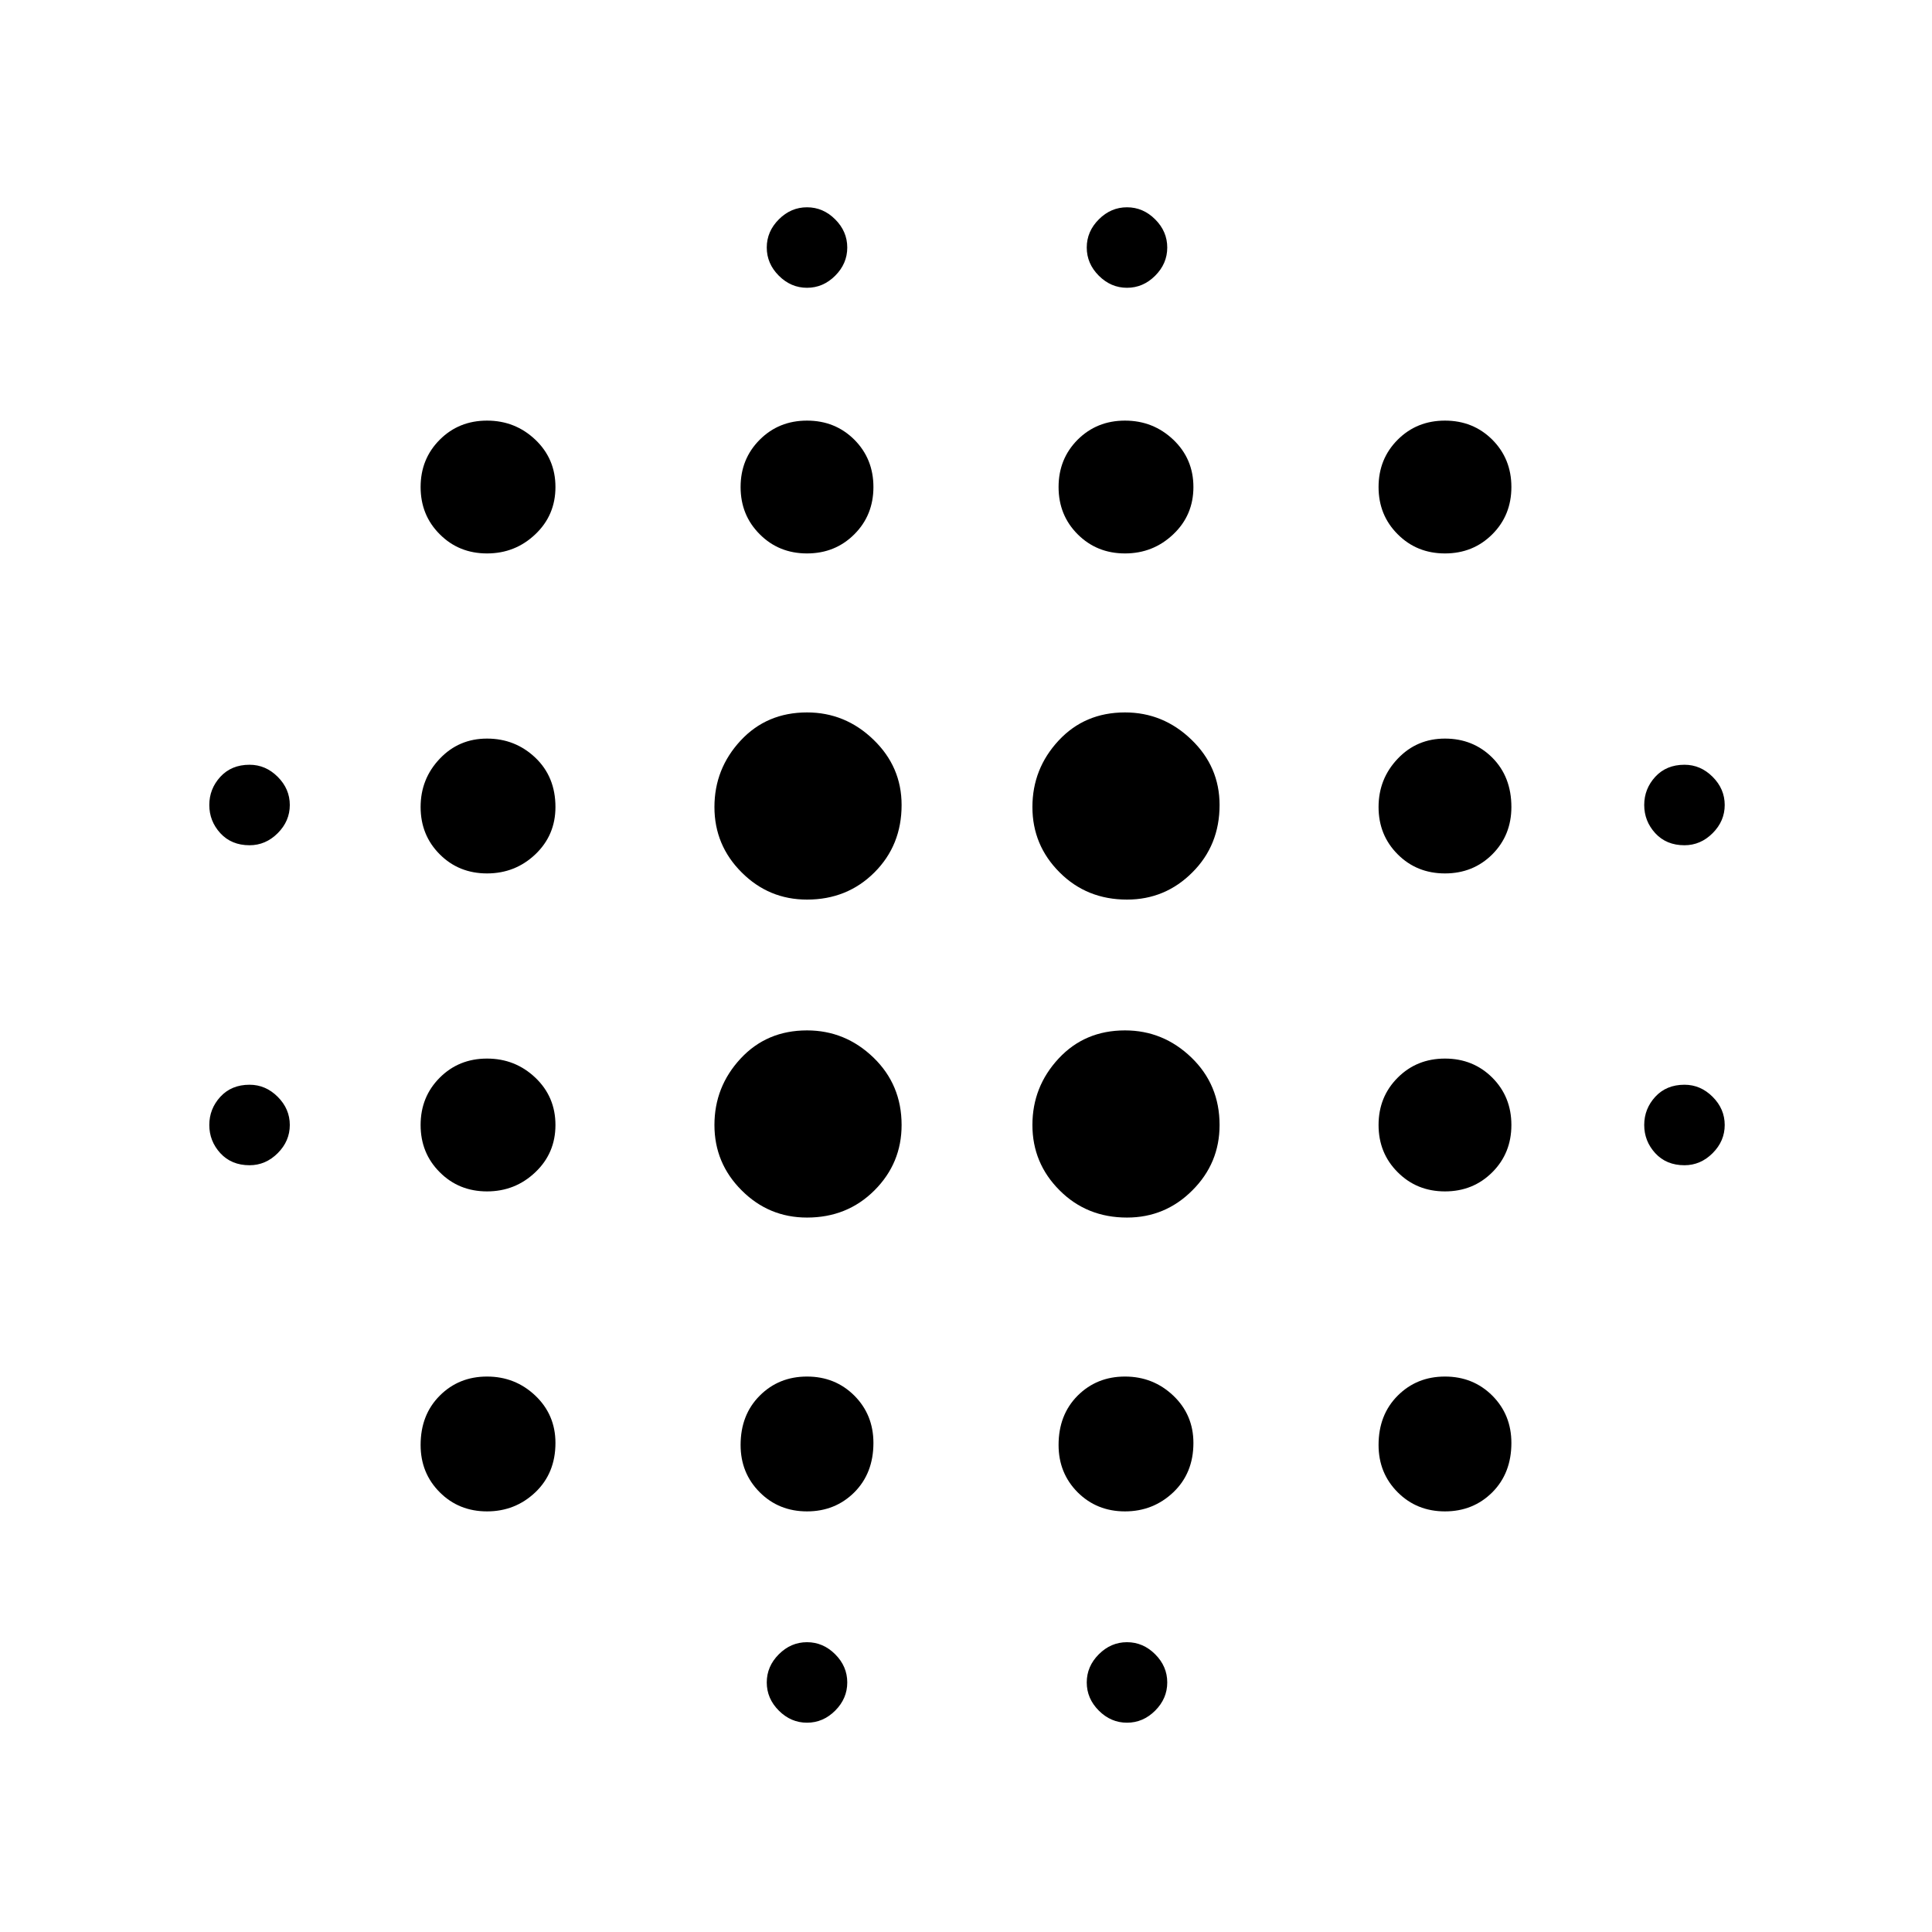 <svg xmlns="http://www.w3.org/2000/svg" height="24" width="24"><path d="M6.05 14.8Q5.7 14.8 5.463 14.562Q5.225 14.325 5.225 13.975Q5.225 13.625 5.463 13.387Q5.7 13.15 6.05 13.15Q6.4 13.15 6.65 13.387Q6.9 13.625 6.9 13.975Q6.9 14.325 6.65 14.562Q6.4 14.8 6.05 14.8ZM6.05 18.775Q5.7 18.775 5.463 18.538Q5.225 18.3 5.225 17.95Q5.225 17.575 5.463 17.337Q5.7 17.1 6.05 17.1Q6.4 17.1 6.65 17.337Q6.9 17.575 6.9 17.925Q6.9 18.3 6.65 18.538Q6.4 18.775 6.05 18.775ZM6.05 10.85Q5.7 10.85 5.463 10.613Q5.225 10.375 5.225 10.025Q5.225 9.675 5.463 9.425Q5.7 9.175 6.05 9.175Q6.4 9.175 6.65 9.412Q6.9 9.65 6.9 10.025Q6.9 10.375 6.65 10.613Q6.4 10.85 6.05 10.85ZM3.1 10.5Q2.875 10.5 2.737 10.35Q2.6 10.2 2.6 10Q2.6 9.8 2.737 9.65Q2.875 9.5 3.1 9.5Q3.3 9.5 3.45 9.65Q3.6 9.8 3.6 10Q3.6 10.2 3.45 10.35Q3.3 10.5 3.1 10.5ZM6.05 6.875Q5.7 6.875 5.463 6.637Q5.225 6.4 5.225 6.05Q5.225 5.7 5.463 5.462Q5.7 5.225 6.05 5.225Q6.4 5.225 6.65 5.462Q6.9 5.7 6.9 6.05Q6.9 6.4 6.65 6.637Q6.4 6.875 6.05 6.875ZM20.925 10.5Q20.7 10.5 20.562 10.35Q20.425 10.2 20.425 10Q20.425 9.8 20.562 9.65Q20.7 9.5 20.925 9.5Q21.125 9.5 21.275 9.65Q21.425 9.8 21.425 10Q21.425 10.2 21.275 10.35Q21.125 10.5 20.925 10.5ZM13.975 6.875Q13.625 6.875 13.387 6.637Q13.15 6.4 13.15 6.05Q13.15 5.7 13.387 5.462Q13.625 5.225 13.975 5.225Q14.325 5.225 14.575 5.462Q14.825 5.7 14.825 6.05Q14.825 6.4 14.575 6.637Q14.325 6.875 13.975 6.875ZM14 3.575Q13.8 3.575 13.65 3.425Q13.5 3.275 13.5 3.075Q13.5 2.875 13.65 2.725Q13.8 2.575 14 2.575Q14.2 2.575 14.35 2.725Q14.5 2.875 14.5 3.075Q14.5 3.275 14.35 3.425Q14.2 3.575 14 3.575ZM3.1 14.475Q2.875 14.475 2.737 14.325Q2.6 14.175 2.6 13.975Q2.6 13.775 2.737 13.625Q2.875 13.475 3.1 13.475Q3.3 13.475 3.45 13.625Q3.6 13.775 3.6 13.975Q3.6 14.175 3.45 14.325Q3.3 14.475 3.1 14.475ZM10.025 21.4Q9.825 21.4 9.675 21.25Q9.525 21.1 9.525 20.9Q9.525 20.7 9.675 20.55Q9.825 20.4 10.025 20.4Q10.225 20.4 10.375 20.55Q10.525 20.7 10.525 20.9Q10.525 21.1 10.375 21.25Q10.225 21.4 10.025 21.4ZM10.025 3.575Q9.825 3.575 9.675 3.425Q9.525 3.275 9.525 3.075Q9.525 2.875 9.675 2.725Q9.825 2.575 10.025 2.575Q10.225 2.575 10.375 2.725Q10.525 2.875 10.525 3.075Q10.525 3.275 10.375 3.425Q10.225 3.575 10.025 3.575ZM10.025 6.875Q9.675 6.875 9.438 6.637Q9.2 6.4 9.2 6.05Q9.2 5.7 9.438 5.462Q9.675 5.225 10.025 5.225Q10.375 5.225 10.613 5.462Q10.85 5.7 10.85 6.05Q10.85 6.4 10.613 6.637Q10.375 6.875 10.025 6.875ZM10.025 15.125Q9.55 15.125 9.213 14.787Q8.875 14.45 8.875 13.975Q8.875 13.5 9.2 13.15Q9.525 12.8 10.025 12.8Q10.5 12.8 10.85 13.137Q11.2 13.475 11.2 13.975Q11.2 14.45 10.863 14.787Q10.525 15.125 10.025 15.125ZM17.95 14.8Q17.6 14.8 17.363 14.562Q17.125 14.325 17.125 13.975Q17.125 13.625 17.363 13.387Q17.6 13.15 17.95 13.15Q18.3 13.15 18.538 13.387Q18.775 13.625 18.775 13.975Q18.775 14.325 18.538 14.562Q18.3 14.8 17.95 14.8ZM17.95 18.775Q17.6 18.775 17.363 18.538Q17.125 18.3 17.125 17.95Q17.125 17.575 17.363 17.337Q17.6 17.1 17.95 17.1Q18.3 17.1 18.538 17.337Q18.775 17.575 18.775 17.925Q18.775 18.3 18.538 18.538Q18.3 18.775 17.95 18.775ZM17.95 10.85Q17.6 10.85 17.363 10.613Q17.125 10.375 17.125 10.025Q17.125 9.675 17.363 9.425Q17.6 9.175 17.95 9.175Q18.3 9.175 18.538 9.412Q18.775 9.65 18.775 10.025Q18.775 10.375 18.538 10.613Q18.3 10.85 17.95 10.85ZM17.95 6.875Q17.6 6.875 17.363 6.637Q17.125 6.4 17.125 6.05Q17.125 5.7 17.363 5.462Q17.6 5.225 17.95 5.225Q18.3 5.225 18.538 5.462Q18.775 5.7 18.775 6.05Q18.775 6.4 18.538 6.637Q18.3 6.875 17.95 6.875ZM20.925 14.475Q20.7 14.475 20.562 14.325Q20.425 14.175 20.425 13.975Q20.425 13.775 20.562 13.625Q20.7 13.475 20.925 13.475Q21.125 13.475 21.275 13.625Q21.425 13.775 21.425 13.975Q21.425 14.175 21.275 14.325Q21.125 14.475 20.925 14.475ZM13.975 18.775Q13.625 18.775 13.387 18.538Q13.15 18.3 13.15 17.95Q13.15 17.575 13.387 17.337Q13.625 17.1 13.975 17.1Q14.325 17.1 14.575 17.337Q14.825 17.575 14.825 17.925Q14.825 18.3 14.575 18.538Q14.325 18.775 13.975 18.775ZM14 21.4Q13.8 21.4 13.65 21.25Q13.5 21.1 13.5 20.9Q13.5 20.7 13.65 20.55Q13.8 20.4 14 20.4Q14.2 20.4 14.35 20.55Q14.5 20.7 14.5 20.9Q14.5 21.1 14.35 21.25Q14.2 21.4 14 21.4ZM10.025 11.175Q9.55 11.175 9.213 10.837Q8.875 10.5 8.875 10.025Q8.875 9.55 9.2 9.2Q9.525 8.85 10.025 8.85Q10.5 8.85 10.85 9.188Q11.2 9.525 11.2 10Q11.2 10.5 10.863 10.837Q10.525 11.175 10.025 11.175ZM10.025 18.775Q9.675 18.775 9.438 18.538Q9.2 18.3 9.2 17.95Q9.2 17.575 9.438 17.337Q9.675 17.1 10.025 17.1Q10.375 17.1 10.613 17.337Q10.85 17.575 10.85 17.925Q10.85 18.3 10.613 18.538Q10.375 18.775 10.025 18.775ZM14 15.125Q13.5 15.125 13.163 14.787Q12.825 14.45 12.825 13.975Q12.825 13.5 13.15 13.15Q13.475 12.8 13.975 12.8Q14.45 12.8 14.8 13.137Q15.15 13.475 15.15 13.975Q15.15 14.45 14.812 14.787Q14.475 15.125 14 15.125ZM14 11.175Q13.5 11.175 13.163 10.837Q12.825 10.5 12.825 10.025Q12.825 9.55 13.15 9.2Q13.475 8.85 13.975 8.85Q14.45 8.85 14.8 9.188Q15.15 9.525 15.15 10Q15.15 10.5 14.812 10.837Q14.475 11.175 14 11.175Z"/></svg>